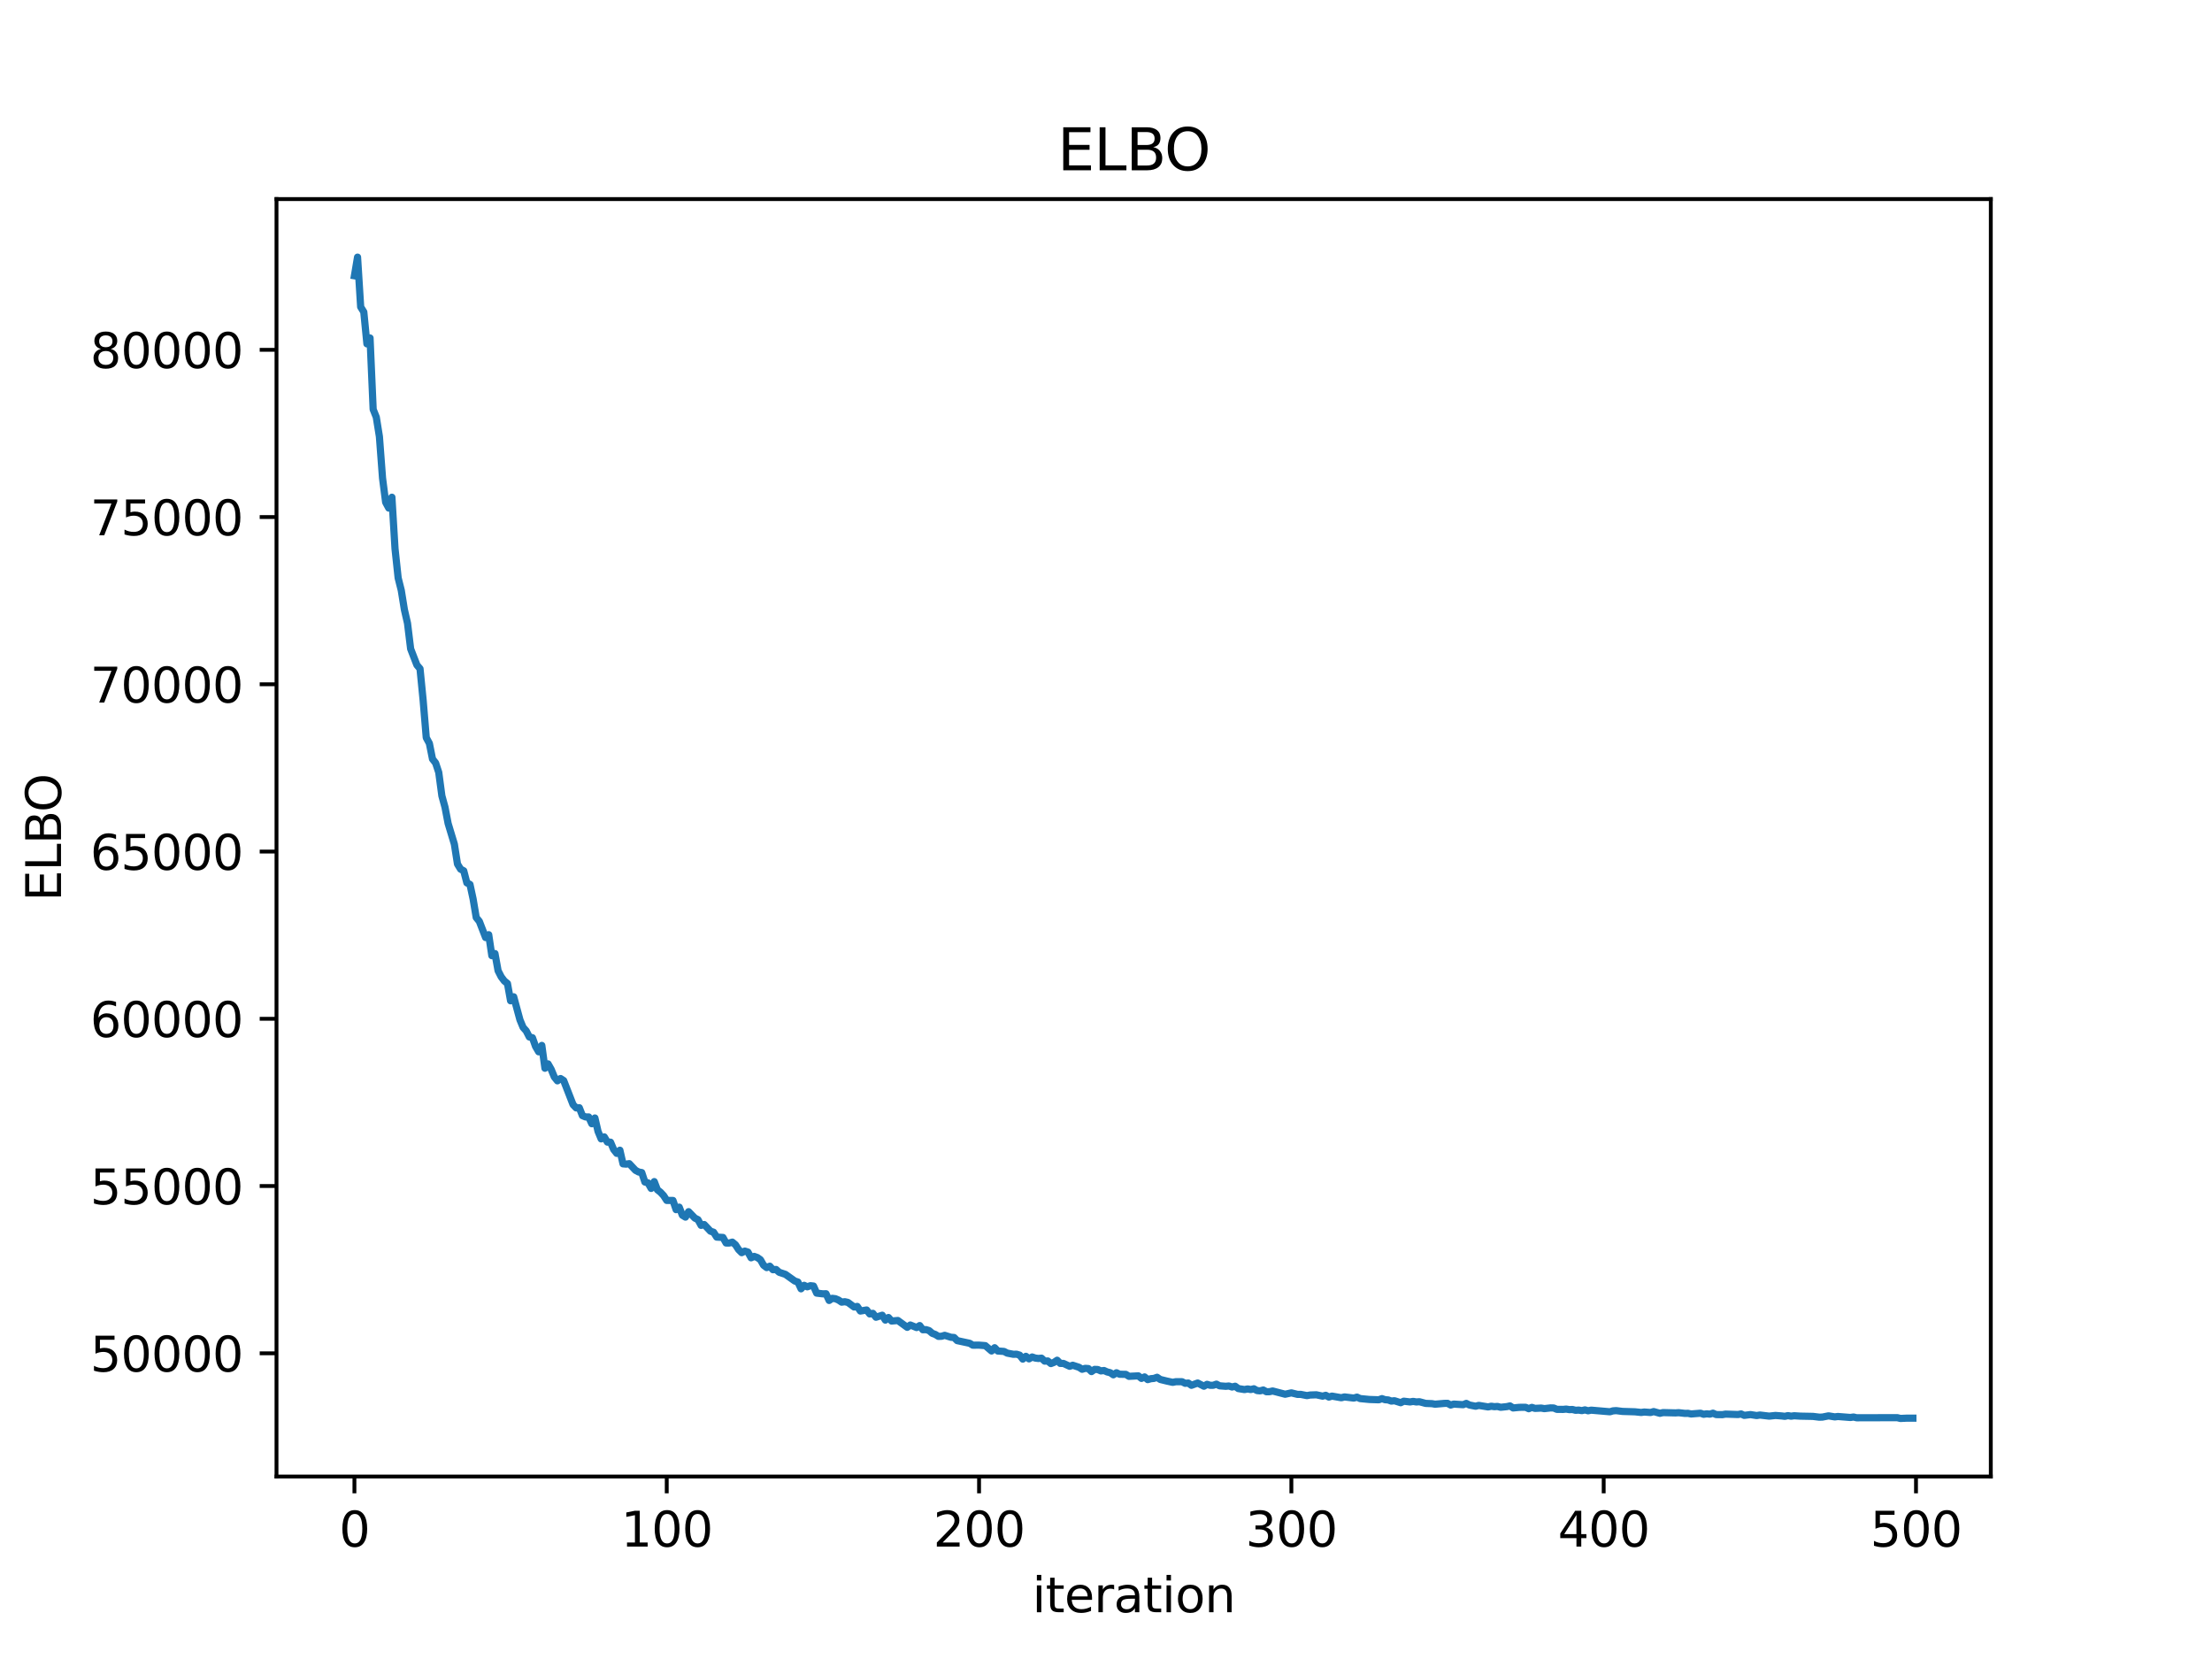 <?xml version="1.0" encoding="utf-8" standalone="no"?>
<!DOCTYPE svg PUBLIC "-//W3C//DTD SVG 1.1//EN"
  "http://www.w3.org/Graphics/SVG/1.1/DTD/svg11.dtd">
<svg xmlns:xlink="http://www.w3.org/1999/xlink" width="460.8pt" height="345.6pt" viewBox="0 0 460.8 345.6" xmlns="http://www.w3.org/2000/svg" version="1.1">
 <defs>
  <style type="text/css">*{stroke-linejoin: round; stroke-linecap: butt}</style>
 </defs>
 <g id="figure_1">
  <g id="patch_1">
   <path d="M 0 345.6 
L 460.8 345.6 
L 460.8 0 
L 0 0 
z
" style="fill: #ffffff"/>
  </g>
  <g id="axes_1">
   <g id="patch_2">
    <path d="M 57.6 307.584 
L 414.72 307.584 
L 414.72 41.472 
L 57.6 41.472 
z
" style="fill: #ffffff"/>
   </g>
   <g id="matplotlib.axis_1">
    <g id="xtick_1">
     <g id="line2d_1">
      <defs>
       <path id="mb3dd59fa78" d="M 0 0 
L 0 3.5 
" style="stroke: #000000; stroke-width: 0.8"/>
      </defs>
      <g>
       <use xlink:href="#mb3dd59fa78" x="73.833" y="307.584" style="stroke: #000000; stroke-width: 0.8"/>
      </g>
     </g>
     <g id="text_1">
      <!-- 0 -->
      <g transform="translate(70.651 322.182) scale(0.1 -0.1)">
       <defs>
        <path id="DejaVuSans-30" d="M 2034 4250 
Q 1547 4250 1301 3770 
Q 1056 3291 1056 2328 
Q 1056 1369 1301 889 
Q 1547 409 2034 409 
Q 2525 409 2770 889 
Q 3016 1369 3016 2328 
Q 3016 3291 2770 3770 
Q 2525 4250 2034 4250 
z
M 2034 4750 
Q 2819 4750 3233 4129 
Q 3647 3509 3647 2328 
Q 3647 1150 3233 529 
Q 2819 -91 2034 -91 
Q 1250 -91 836 529 
Q 422 1150 422 2328 
Q 422 3509 836 4129 
Q 1250 4750 2034 4750 
z
" transform="scale(0.016)"/>
       </defs>
       <use xlink:href="#DejaVuSans-30"/>
      </g>
     </g>
    </g>
    <g id="xtick_2">
     <g id="line2d_2">
      <g>
       <use xlink:href="#mb3dd59fa78" x="138.894" y="307.584" style="stroke: #000000; stroke-width: 0.8"/>
      </g>
     </g>
     <g id="text_2">
      <!-- 100 -->
      <g transform="translate(129.35 322.182) scale(0.1 -0.1)">
       <defs>
        <path id="DejaVuSans-31" d="M 794 531 
L 1825 531 
L 1825 4091 
L 703 3866 
L 703 4441 
L 1819 4666 
L 2450 4666 
L 2450 531 
L 3481 531 
L 3481 0 
L 794 0 
L 794 531 
z
" transform="scale(0.016)"/>
       </defs>
       <use xlink:href="#DejaVuSans-31"/>
       <use xlink:href="#DejaVuSans-30" x="63.623"/>
       <use xlink:href="#DejaVuSans-30" x="127.246"/>
      </g>
     </g>
    </g>
    <g id="xtick_3">
     <g id="line2d_3">
      <g>
       <use xlink:href="#mb3dd59fa78" x="203.955" y="307.584" style="stroke: #000000; stroke-width: 0.8"/>
      </g>
     </g>
     <g id="text_3">
      <!-- 200 -->
      <g transform="translate(194.411 322.182) scale(0.1 -0.1)">
       <defs>
        <path id="DejaVuSans-32" d="M 1228 531 
L 3431 531 
L 3431 0 
L 469 0 
L 469 531 
Q 828 903 1448 1529 
Q 2069 2156 2228 2338 
Q 2531 2678 2651 2914 
Q 2772 3150 2772 3378 
Q 2772 3750 2511 3984 
Q 2250 4219 1831 4219 
Q 1534 4219 1204 4116 
Q 875 4013 500 3803 
L 500 4441 
Q 881 4594 1212 4672 
Q 1544 4750 1819 4750 
Q 2544 4750 2975 4387 
Q 3406 4025 3406 3419 
Q 3406 3131 3298 2873 
Q 3191 2616 2906 2266 
Q 2828 2175 2409 1742 
Q 1991 1309 1228 531 
z
" transform="scale(0.016)"/>
       </defs>
       <use xlink:href="#DejaVuSans-32"/>
       <use xlink:href="#DejaVuSans-30" x="63.623"/>
       <use xlink:href="#DejaVuSans-30" x="127.246"/>
      </g>
     </g>
    </g>
    <g id="xtick_4">
     <g id="line2d_4">
      <g>
       <use xlink:href="#mb3dd59fa78" x="269.016" y="307.584" style="stroke: #000000; stroke-width: 0.8"/>
      </g>
     </g>
     <g id="text_4">
      <!-- 300 -->
      <g transform="translate(259.472 322.182) scale(0.1 -0.1)">
       <defs>
        <path id="DejaVuSans-33" d="M 2597 2516 
Q 3050 2419 3304 2112 
Q 3559 1806 3559 1356 
Q 3559 666 3084 287 
Q 2609 -91 1734 -91 
Q 1441 -91 1130 -33 
Q 819 25 488 141 
L 488 750 
Q 750 597 1062 519 
Q 1375 441 1716 441 
Q 2309 441 2620 675 
Q 2931 909 2931 1356 
Q 2931 1769 2642 2001 
Q 2353 2234 1838 2234 
L 1294 2234 
L 1294 2753 
L 1863 2753 
Q 2328 2753 2575 2939 
Q 2822 3125 2822 3475 
Q 2822 3834 2567 4026 
Q 2313 4219 1838 4219 
Q 1578 4219 1281 4162 
Q 984 4106 628 3988 
L 628 4550 
Q 988 4650 1302 4700 
Q 1616 4750 1894 4750 
Q 2613 4750 3031 4423 
Q 3450 4097 3450 3541 
Q 3450 3153 3228 2886 
Q 3006 2619 2597 2516 
z
" transform="scale(0.016)"/>
       </defs>
       <use xlink:href="#DejaVuSans-33"/>
       <use xlink:href="#DejaVuSans-30" x="63.623"/>
       <use xlink:href="#DejaVuSans-30" x="127.246"/>
      </g>
     </g>
    </g>
    <g id="xtick_5">
     <g id="line2d_5">
      <g>
       <use xlink:href="#mb3dd59fa78" x="334.077" y="307.584" style="stroke: #000000; stroke-width: 0.8"/>
      </g>
     </g>
     <g id="text_5">
      <!-- 400 -->
      <g transform="translate(324.533 322.182) scale(0.1 -0.1)">
       <defs>
        <path id="DejaVuSans-34" d="M 2419 4116 
L 825 1625 
L 2419 1625 
L 2419 4116 
z
M 2253 4666 
L 3047 4666 
L 3047 1625 
L 3713 1625 
L 3713 1100 
L 3047 1100 
L 3047 0 
L 2419 0 
L 2419 1100 
L 313 1100 
L 313 1709 
L 2253 4666 
z
" transform="scale(0.016)"/>
       </defs>
       <use xlink:href="#DejaVuSans-34"/>
       <use xlink:href="#DejaVuSans-30" x="63.623"/>
       <use xlink:href="#DejaVuSans-30" x="127.246"/>
      </g>
     </g>
    </g>
    <g id="xtick_6">
     <g id="line2d_6">
      <g>
       <use xlink:href="#mb3dd59fa78" x="399.138" y="307.584" style="stroke: #000000; stroke-width: 0.8"/>
      </g>
     </g>
     <g id="text_6">
      <!-- 500 -->
      <g transform="translate(389.594 322.182) scale(0.1 -0.1)">
       <defs>
        <path id="DejaVuSans-35" d="M 691 4666 
L 3169 4666 
L 3169 4134 
L 1269 4134 
L 1269 2991 
Q 1406 3038 1543 3061 
Q 1681 3084 1819 3084 
Q 2600 3084 3056 2656 
Q 3513 2228 3513 1497 
Q 3513 744 3044 326 
Q 2575 -91 1722 -91 
Q 1428 -91 1123 -41 
Q 819 9 494 109 
L 494 744 
Q 775 591 1075 516 
Q 1375 441 1709 441 
Q 2250 441 2565 725 
Q 2881 1009 2881 1497 
Q 2881 1984 2565 2268 
Q 2250 2553 1709 2553 
Q 1456 2553 1204 2497 
Q 953 2441 691 2322 
L 691 4666 
z
" transform="scale(0.016)"/>
       </defs>
       <use xlink:href="#DejaVuSans-35"/>
       <use xlink:href="#DejaVuSans-30" x="63.623"/>
       <use xlink:href="#DejaVuSans-30" x="127.246"/>
      </g>
     </g>
    </g>
    <g id="text_7">
     <!-- iteration -->
     <g transform="translate(215.037 335.861) scale(0.1 -0.1)">
      <defs>
       <path id="DejaVuSans-69" d="M 603 3500 
L 1178 3500 
L 1178 0 
L 603 0 
L 603 3500 
z
M 603 4863 
L 1178 4863 
L 1178 4134 
L 603 4134 
L 603 4863 
z
" transform="scale(0.016)"/>
       <path id="DejaVuSans-74" d="M 1172 4494 
L 1172 3500 
L 2356 3500 
L 2356 3053 
L 1172 3053 
L 1172 1153 
Q 1172 725 1289 603 
Q 1406 481 1766 481 
L 2356 481 
L 2356 0 
L 1766 0 
Q 1100 0 847 248 
Q 594 497 594 1153 
L 594 3053 
L 172 3053 
L 172 3500 
L 594 3500 
L 594 4494 
L 1172 4494 
z
" transform="scale(0.016)"/>
       <path id="DejaVuSans-65" d="M 3597 1894 
L 3597 1613 
L 953 1613 
Q 991 1019 1311 708 
Q 1631 397 2203 397 
Q 2534 397 2845 478 
Q 3156 559 3463 722 
L 3463 178 
Q 3153 47 2828 -22 
Q 2503 -91 2169 -91 
Q 1331 -91 842 396 
Q 353 884 353 1716 
Q 353 2575 817 3079 
Q 1281 3584 2069 3584 
Q 2775 3584 3186 3129 
Q 3597 2675 3597 1894 
z
M 3022 2063 
Q 3016 2534 2758 2815 
Q 2500 3097 2075 3097 
Q 1594 3097 1305 2825 
Q 1016 2553 972 2059 
L 3022 2063 
z
" transform="scale(0.016)"/>
       <path id="DejaVuSans-72" d="M 2631 2963 
Q 2534 3019 2420 3045 
Q 2306 3072 2169 3072 
Q 1681 3072 1420 2755 
Q 1159 2438 1159 1844 
L 1159 0 
L 581 0 
L 581 3500 
L 1159 3500 
L 1159 2956 
Q 1341 3275 1631 3429 
Q 1922 3584 2338 3584 
Q 2397 3584 2469 3576 
Q 2541 3569 2628 3553 
L 2631 2963 
z
" transform="scale(0.016)"/>
       <path id="DejaVuSans-61" d="M 2194 1759 
Q 1497 1759 1228 1600 
Q 959 1441 959 1056 
Q 959 750 1161 570 
Q 1363 391 1709 391 
Q 2188 391 2477 730 
Q 2766 1069 2766 1631 
L 2766 1759 
L 2194 1759 
z
M 3341 1997 
L 3341 0 
L 2766 0 
L 2766 531 
Q 2569 213 2275 61 
Q 1981 -91 1556 -91 
Q 1019 -91 701 211 
Q 384 513 384 1019 
Q 384 1609 779 1909 
Q 1175 2209 1959 2209 
L 2766 2209 
L 2766 2266 
Q 2766 2663 2505 2880 
Q 2244 3097 1772 3097 
Q 1472 3097 1187 3025 
Q 903 2953 641 2809 
L 641 3341 
Q 956 3463 1253 3523 
Q 1550 3584 1831 3584 
Q 2591 3584 2966 3190 
Q 3341 2797 3341 1997 
z
" transform="scale(0.016)"/>
       <path id="DejaVuSans-6f" d="M 1959 3097 
Q 1497 3097 1228 2736 
Q 959 2375 959 1747 
Q 959 1119 1226 758 
Q 1494 397 1959 397 
Q 2419 397 2687 759 
Q 2956 1122 2956 1747 
Q 2956 2369 2687 2733 
Q 2419 3097 1959 3097 
z
M 1959 3584 
Q 2709 3584 3137 3096 
Q 3566 2609 3566 1747 
Q 3566 888 3137 398 
Q 2709 -91 1959 -91 
Q 1206 -91 779 398 
Q 353 888 353 1747 
Q 353 2609 779 3096 
Q 1206 3584 1959 3584 
z
" transform="scale(0.016)"/>
       <path id="DejaVuSans-6e" d="M 3513 2113 
L 3513 0 
L 2938 0 
L 2938 2094 
Q 2938 2591 2744 2837 
Q 2550 3084 2163 3084 
Q 1697 3084 1428 2787 
Q 1159 2491 1159 1978 
L 1159 0 
L 581 0 
L 581 3500 
L 1159 3500 
L 1159 2956 
Q 1366 3272 1645 3428 
Q 1925 3584 2291 3584 
Q 2894 3584 3203 3211 
Q 3513 2838 3513 2113 
z
" transform="scale(0.016)"/>
      </defs>
      <use xlink:href="#DejaVuSans-69"/>
      <use xlink:href="#DejaVuSans-74" x="27.783"/>
      <use xlink:href="#DejaVuSans-65" x="66.992"/>
      <use xlink:href="#DejaVuSans-72" x="128.516"/>
      <use xlink:href="#DejaVuSans-61" x="169.629"/>
      <use xlink:href="#DejaVuSans-74" x="230.908"/>
      <use xlink:href="#DejaVuSans-69" x="270.117"/>
      <use xlink:href="#DejaVuSans-6f" x="297.9"/>
      <use xlink:href="#DejaVuSans-6e" x="359.082"/>
     </g>
    </g>
   </g>
   <g id="matplotlib.axis_2">
    <g id="ytick_1">
     <g id="line2d_7">
      <defs>
       <path id="m914dfbf8ad" d="M 0 0 
L -3.5 0 
" style="stroke: #000000; stroke-width: 0.8"/>
      </defs>
      <g>
       <use xlink:href="#m914dfbf8ad" x="57.6" y="281.914" style="stroke: #000000; stroke-width: 0.8"/>
      </g>
     </g>
     <g id="text_8">
      <!-- 50000 -->
      <g transform="translate(18.788 285.713) scale(0.1 -0.1)">
       <use xlink:href="#DejaVuSans-35"/>
       <use xlink:href="#DejaVuSans-30" x="63.623"/>
       <use xlink:href="#DejaVuSans-30" x="127.246"/>
       <use xlink:href="#DejaVuSans-30" x="190.869"/>
       <use xlink:href="#DejaVuSans-30" x="254.492"/>
      </g>
     </g>
    </g>
    <g id="ytick_2">
     <g id="line2d_8">
      <g>
       <use xlink:href="#m914dfbf8ad" x="57.6" y="247.073" style="stroke: #000000; stroke-width: 0.8"/>
      </g>
     </g>
     <g id="text_9">
      <!-- 55000 -->
      <g transform="translate(18.788 250.873) scale(0.1 -0.1)">
       <use xlink:href="#DejaVuSans-35"/>
       <use xlink:href="#DejaVuSans-35" x="63.623"/>
       <use xlink:href="#DejaVuSans-30" x="127.246"/>
       <use xlink:href="#DejaVuSans-30" x="190.869"/>
       <use xlink:href="#DejaVuSans-30" x="254.492"/>
      </g>
     </g>
    </g>
    <g id="ytick_3">
     <g id="line2d_9">
      <g>
       <use xlink:href="#m914dfbf8ad" x="57.6" y="212.233" style="stroke: #000000; stroke-width: 0.8"/>
      </g>
     </g>
     <g id="text_10">
      <!-- 60000 -->
      <g transform="translate(18.788 216.032) scale(0.1 -0.1)">
       <defs>
        <path id="DejaVuSans-36" d="M 2113 2584 
Q 1688 2584 1439 2293 
Q 1191 2003 1191 1497 
Q 1191 994 1439 701 
Q 1688 409 2113 409 
Q 2538 409 2786 701 
Q 3034 994 3034 1497 
Q 3034 2003 2786 2293 
Q 2538 2584 2113 2584 
z
M 3366 4563 
L 3366 3988 
Q 3128 4100 2886 4159 
Q 2644 4219 2406 4219 
Q 1781 4219 1451 3797 
Q 1122 3375 1075 2522 
Q 1259 2794 1537 2939 
Q 1816 3084 2150 3084 
Q 2853 3084 3261 2657 
Q 3669 2231 3669 1497 
Q 3669 778 3244 343 
Q 2819 -91 2113 -91 
Q 1303 -91 875 529 
Q 447 1150 447 2328 
Q 447 3434 972 4092 
Q 1497 4750 2381 4750 
Q 2619 4750 2861 4703 
Q 3103 4656 3366 4563 
z
" transform="scale(0.016)"/>
       </defs>
       <use xlink:href="#DejaVuSans-36"/>
       <use xlink:href="#DejaVuSans-30" x="63.623"/>
       <use xlink:href="#DejaVuSans-30" x="127.246"/>
       <use xlink:href="#DejaVuSans-30" x="190.869"/>
       <use xlink:href="#DejaVuSans-30" x="254.492"/>
      </g>
     </g>
    </g>
    <g id="ytick_4">
     <g id="line2d_10">
      <g>
       <use xlink:href="#m914dfbf8ad" x="57.6" y="177.392" style="stroke: #000000; stroke-width: 0.8"/>
      </g>
     </g>
     <g id="text_11">
      <!-- 65000 -->
      <g transform="translate(18.788 181.191) scale(0.1 -0.1)">
       <use xlink:href="#DejaVuSans-36"/>
       <use xlink:href="#DejaVuSans-35" x="63.623"/>
       <use xlink:href="#DejaVuSans-30" x="127.246"/>
       <use xlink:href="#DejaVuSans-30" x="190.869"/>
       <use xlink:href="#DejaVuSans-30" x="254.492"/>
      </g>
     </g>
    </g>
    <g id="ytick_5">
     <g id="line2d_11">
      <g>
       <use xlink:href="#m914dfbf8ad" x="57.6" y="142.551" style="stroke: #000000; stroke-width: 0.8"/>
      </g>
     </g>
     <g id="text_12">
      <!-- 70000 -->
      <g transform="translate(18.788 146.35) scale(0.1 -0.1)">
       <defs>
        <path id="DejaVuSans-37" d="M 525 4666 
L 3525 4666 
L 3525 4397 
L 1831 0 
L 1172 0 
L 2766 4134 
L 525 4134 
L 525 4666 
z
" transform="scale(0.016)"/>
       </defs>
       <use xlink:href="#DejaVuSans-37"/>
       <use xlink:href="#DejaVuSans-30" x="63.623"/>
       <use xlink:href="#DejaVuSans-30" x="127.246"/>
       <use xlink:href="#DejaVuSans-30" x="190.869"/>
       <use xlink:href="#DejaVuSans-30" x="254.492"/>
      </g>
     </g>
    </g>
    <g id="ytick_6">
     <g id="line2d_12">
      <g>
       <use xlink:href="#m914dfbf8ad" x="57.6" y="107.71" style="stroke: #000000; stroke-width: 0.8"/>
      </g>
     </g>
     <g id="text_13">
      <!-- 75000 -->
      <g transform="translate(18.788 111.509) scale(0.1 -0.1)">
       <use xlink:href="#DejaVuSans-37"/>
       <use xlink:href="#DejaVuSans-35" x="63.623"/>
       <use xlink:href="#DejaVuSans-30" x="127.246"/>
       <use xlink:href="#DejaVuSans-30" x="190.869"/>
       <use xlink:href="#DejaVuSans-30" x="254.492"/>
      </g>
     </g>
    </g>
    <g id="ytick_7">
     <g id="line2d_13">
      <g>
       <use xlink:href="#m914dfbf8ad" x="57.6" y="72.869" style="stroke: #000000; stroke-width: 0.8"/>
      </g>
     </g>
     <g id="text_14">
      <!-- 80000 -->
      <g transform="translate(18.788 76.668) scale(0.1 -0.1)">
       <defs>
        <path id="DejaVuSans-38" d="M 2034 2216 
Q 1584 2216 1326 1975 
Q 1069 1734 1069 1313 
Q 1069 891 1326 650 
Q 1584 409 2034 409 
Q 2484 409 2743 651 
Q 3003 894 3003 1313 
Q 3003 1734 2745 1975 
Q 2488 2216 2034 2216 
z
M 1403 2484 
Q 997 2584 770 2862 
Q 544 3141 544 3541 
Q 544 4100 942 4425 
Q 1341 4750 2034 4750 
Q 2731 4750 3128 4425 
Q 3525 4100 3525 3541 
Q 3525 3141 3298 2862 
Q 3072 2584 2669 2484 
Q 3125 2378 3379 2068 
Q 3634 1759 3634 1313 
Q 3634 634 3220 271 
Q 2806 -91 2034 -91 
Q 1263 -91 848 271 
Q 434 634 434 1313 
Q 434 1759 690 2068 
Q 947 2378 1403 2484 
z
M 1172 3481 
Q 1172 3119 1398 2916 
Q 1625 2713 2034 2713 
Q 2441 2713 2670 2916 
Q 2900 3119 2900 3481 
Q 2900 3844 2670 4047 
Q 2441 4250 2034 4250 
Q 1625 4250 1398 4047 
Q 1172 3844 1172 3481 
z
" transform="scale(0.016)"/>
       </defs>
       <use xlink:href="#DejaVuSans-38"/>
       <use xlink:href="#DejaVuSans-30" x="63.623"/>
       <use xlink:href="#DejaVuSans-30" x="127.246"/>
       <use xlink:href="#DejaVuSans-30" x="190.869"/>
       <use xlink:href="#DejaVuSans-30" x="254.492"/>
      </g>
     </g>
    </g>
    <g id="text_15">
     <!-- ELBO -->
     <g transform="translate(12.708 187.752) rotate(-90) scale(0.1 -0.1)">
      <defs>
       <path id="DejaVuSans-45" d="M 628 4666 
L 3578 4666 
L 3578 4134 
L 1259 4134 
L 1259 2753 
L 3481 2753 
L 3481 2222 
L 1259 2222 
L 1259 531 
L 3634 531 
L 3634 0 
L 628 0 
L 628 4666 
z
" transform="scale(0.016)"/>
       <path id="DejaVuSans-4c" d="M 628 4666 
L 1259 4666 
L 1259 531 
L 3531 531 
L 3531 0 
L 628 0 
L 628 4666 
z
" transform="scale(0.016)"/>
       <path id="DejaVuSans-42" d="M 1259 2228 
L 1259 519 
L 2272 519 
Q 2781 519 3026 730 
Q 3272 941 3272 1375 
Q 3272 1813 3026 2020 
Q 2781 2228 2272 2228 
L 1259 2228 
z
M 1259 4147 
L 1259 2741 
L 2194 2741 
Q 2656 2741 2882 2914 
Q 3109 3088 3109 3444 
Q 3109 3797 2882 3972 
Q 2656 4147 2194 4147 
L 1259 4147 
z
M 628 4666 
L 2241 4666 
Q 2963 4666 3353 4366 
Q 3744 4066 3744 3513 
Q 3744 3084 3544 2831 
Q 3344 2578 2956 2516 
Q 3422 2416 3680 2098 
Q 3938 1781 3938 1306 
Q 3938 681 3513 340 
Q 3088 0 2303 0 
L 628 0 
L 628 4666 
z
" transform="scale(0.016)"/>
       <path id="DejaVuSans-4f" d="M 2522 4238 
Q 1834 4238 1429 3725 
Q 1025 3213 1025 2328 
Q 1025 1447 1429 934 
Q 1834 422 2522 422 
Q 3209 422 3611 934 
Q 4013 1447 4013 2328 
Q 4013 3213 3611 3725 
Q 3209 4238 2522 4238 
z
M 2522 4750 
Q 3503 4750 4090 4092 
Q 4678 3434 4678 2328 
Q 4678 1225 4090 567 
Q 3503 -91 2522 -91 
Q 1538 -91 948 565 
Q 359 1222 359 2328 
Q 359 3434 948 4092 
Q 1538 4750 2522 4750 
z
" transform="scale(0.016)"/>
      </defs>
      <use xlink:href="#DejaVuSans-45"/>
      <use xlink:href="#DejaVuSans-4c" x="63.184"/>
      <use xlink:href="#DejaVuSans-42" x="118.896"/>
      <use xlink:href="#DejaVuSans-4f" x="185.75"/>
     </g>
    </g>
   </g>
   <g id="line2d_14">
    <path d="M 73.833 57.447 
L 74.483 53.568 
L 75.134 63.938 
L 75.785 64.992 
L 76.435 71.632 
L 77.086 70.408 
L 77.736 85.281 
L 78.387 86.903 
L 79.038 90.958 
L 79.688 99.59 
L 80.339 104.643 
L 80.989 105.845 
L 81.64 103.583 
L 82.291 114.315 
L 82.941 120.388 
L 83.592 122.981 
L 84.242 127.009 
L 84.893 129.845 
L 85.544 135.167 
L 86.845 138.534 
L 87.496 139.3 
L 88.146 145.86 
L 88.797 153.663 
L 89.447 154.867 
L 90.098 158.117 
L 90.749 158.945 
L 91.399 160.911 
L 92.05 165.783 
L 92.7 168.158 
L 93.351 171.544 
L 94.652 175.856 
L 95.303 179.999 
L 95.953 181.06 
L 96.604 181.405 
L 97.255 183.915 
L 97.905 184.249 
L 98.556 187.27 
L 99.207 191.14 
L 99.857 191.94 
L 101.158 195.307 
L 101.809 194.717 
L 102.46 199.083 
L 103.11 198.641 
L 103.761 202.221 
L 104.411 203.496 
L 105.062 204.355 
L 105.713 204.887 
L 106.363 208.483 
L 107.014 207.652 
L 108.315 212.452 
L 108.966 214.023 
L 109.616 214.748 
L 110.267 216.018 
L 110.918 216.176 
L 111.568 217.996 
L 112.219 219.11 
L 112.869 217.78 
L 113.52 222.535 
L 114.171 221.628 
L 114.821 222.77 
L 115.472 224.351 
L 116.122 225.158 
L 116.773 224.679 
L 117.424 225.102 
L 119.375 230.11 
L 120.026 230.794 
L 120.677 230.761 
L 121.327 232.406 
L 121.978 232.682 
L 122.629 232.68 
L 123.279 234.095 
L 123.93 232.899 
L 124.58 235.689 
L 125.231 237.25 
L 125.882 236.838 
L 126.532 237.921 
L 127.183 237.935 
L 127.833 239.454 
L 128.484 240.272 
L 129.135 239.613 
L 129.785 242.451 
L 130.436 242.507 
L 131.086 242.413 
L 132.388 243.797 
L 133.038 244.149 
L 133.689 244.267 
L 134.339 246.234 
L 134.99 246.407 
L 135.641 247.568 
L 136.291 246.15 
L 136.942 247.846 
L 137.593 248.367 
L 138.243 249.062 
L 138.894 250.069 
L 140.195 250.079 
L 140.846 251.993 
L 141.496 251.473 
L 142.147 253.15 
L 142.797 253.547 
L 143.448 252.411 
L 144.749 253.75 
L 145.4 254.075 
L 146.05 255.267 
L 146.701 255.094 
L 148.002 256.476 
L 148.653 256.694 
L 149.304 257.712 
L 150.605 257.782 
L 151.255 258.937 
L 151.906 258.944 
L 152.557 258.758 
L 153.207 259.302 
L 153.858 260.307 
L 154.508 260.953 
L 155.159 260.624 
L 155.81 260.829 
L 156.46 262.022 
L 157.111 261.731 
L 157.761 261.964 
L 158.412 262.421 
L 159.063 263.569 
L 159.713 264.062 
L 160.364 263.772 
L 161.015 264.506 
L 161.665 264.454 
L 162.316 265.041 
L 163.617 265.468 
L 165.569 266.859 
L 166.219 267.07 
L 166.87 268.482 
L 167.521 267.758 
L 168.171 268.065 
L 168.822 267.835 
L 169.472 267.907 
L 170.123 269.379 
L 171.424 269.532 
L 172.075 269.51 
L 172.725 270.909 
L 173.376 270.466 
L 174.027 270.546 
L 174.677 270.824 
L 175.328 271.26 
L 175.979 271.168 
L 176.629 271.315 
L 177.93 272.271 
L 178.581 272.151 
L 179.232 273.112 
L 180.533 272.892 
L 181.183 273.721 
L 181.834 273.59 
L 182.485 274.405 
L 183.786 273.987 
L 184.436 275 
L 185.087 274.463 
L 185.738 275.195 
L 187.039 275.082 
L 188.991 276.507 
L 189.641 276.024 
L 190.943 276.553 
L 191.593 276.139 
L 192.244 277.012 
L 192.894 276.983 
L 193.545 277.182 
L 194.196 277.749 
L 194.846 277.992 
L 195.497 278.394 
L 196.147 278.368 
L 196.798 278.173 
L 198.099 278.58 
L 198.75 278.624 
L 199.401 279.275 
L 202.003 279.832 
L 202.654 280.225 
L 203.955 280.217 
L 205.256 280.32 
L 206.557 281.432 
L 207.208 280.756 
L 207.858 281.44 
L 209.16 281.529 
L 209.81 281.874 
L 211.112 282.126 
L 211.762 282.102 
L 212.413 282.3 
L 213.063 283.125 
L 213.714 282.547 
L 214.365 283.075 
L 215.015 282.684 
L 215.666 282.91 
L 216.316 282.994 
L 216.967 282.932 
L 217.618 283.546 
L 218.268 283.513 
L 218.919 284.058 
L 219.569 283.807 
L 220.22 283.363 
L 220.871 284.021 
L 221.521 284.02 
L 222.822 284.624 
L 223.473 284.406 
L 224.774 284.829 
L 225.425 285.245 
L 226.076 285.05 
L 226.726 285.096 
L 227.377 285.726 
L 228.027 285.27 
L 228.678 285.293 
L 229.329 285.587 
L 229.979 285.501 
L 230.63 285.796 
L 231.28 285.958 
L 231.931 286.395 
L 232.582 285.969 
L 233.232 286.283 
L 234.533 286.305 
L 235.184 286.715 
L 237.136 286.618 
L 237.787 287.146 
L 238.437 286.841 
L 239.088 287.399 
L 239.738 287.209 
L 240.389 287.148 
L 241.04 286.914 
L 241.69 287.363 
L 242.991 287.682 
L 244.293 287.967 
L 244.943 287.835 
L 246.244 287.84 
L 246.895 288.169 
L 247.546 288.114 
L 248.196 288.585 
L 249.498 288.108 
L 250.799 288.775 
L 251.449 288.38 
L 252.1 288.586 
L 252.751 288.576 
L 253.401 288.341 
L 254.052 288.69 
L 255.353 288.791 
L 256.004 288.727 
L 256.654 288.938 
L 257.305 288.779 
L 257.955 289.262 
L 259.257 289.474 
L 259.907 289.339 
L 260.558 289.469 
L 261.208 289.31 
L 261.859 289.679 
L 262.51 289.741 
L 263.16 289.562 
L 263.811 289.921 
L 264.462 289.916 
L 265.112 289.767 
L 267.715 290.443 
L 269.016 290.161 
L 270.317 290.481 
L 270.968 290.476 
L 272.269 290.731 
L 272.919 290.608 
L 274.221 290.561 
L 275.522 290.845 
L 276.173 290.668 
L 276.823 291.032 
L 277.474 290.836 
L 279.426 291.177 
L 280.076 291.004 
L 282.028 291.245 
L 282.679 291.045 
L 283.329 291.347 
L 285.281 291.536 
L 287.233 291.6 
L 287.884 291.361 
L 288.534 291.585 
L 289.185 291.634 
L 289.835 291.872 
L 290.486 291.797 
L 291.787 292.21 
L 292.438 291.893 
L 293.739 292.051 
L 294.39 291.937 
L 295.04 292.052 
L 295.691 292.006 
L 296.992 292.354 
L 298.293 292.406 
L 298.944 292.52 
L 300.896 292.352 
L 301.546 292.34 
L 302.197 292.692 
L 302.848 292.497 
L 304.799 292.624 
L 305.45 292.354 
L 306.101 292.688 
L 307.402 292.943 
L 308.052 292.768 
L 310.004 293.089 
L 310.655 292.943 
L 311.305 293.035 
L 311.956 292.988 
L 312.607 293.164 
L 313.908 293.025 
L 314.559 292.877 
L 315.209 293.301 
L 316.51 293.175 
L 317.812 293.163 
L 318.462 293.46 
L 319.113 293.183 
L 319.763 293.394 
L 321.065 293.329 
L 321.715 293.443 
L 323.016 293.294 
L 323.667 293.311 
L 324.318 293.592 
L 325.619 293.605 
L 326.27 293.54 
L 326.92 293.65 
L 327.571 293.624 
L 328.221 293.789 
L 328.872 293.746 
L 329.523 293.859 
L 330.173 293.704 
L 330.824 293.89 
L 331.474 293.762 
L 335.378 294.098 
L 336.029 293.906 
L 336.679 293.86 
L 337.981 294.024 
L 340.583 294.103 
L 341.884 294.242 
L 342.535 294.152 
L 343.836 294.251 
L 344.487 294.055 
L 345.788 294.418 
L 346.438 294.266 
L 349.041 294.333 
L 349.691 294.288 
L 350.993 294.435 
L 351.643 294.423 
L 352.294 294.557 
L 354.246 294.397 
L 354.896 294.62 
L 355.547 294.524 
L 356.198 294.593 
L 356.848 294.391 
L 357.499 294.681 
L 358.8 294.699 
L 359.451 294.584 
L 362.053 294.673 
L 362.704 294.553 
L 363.354 294.847 
L 364.656 294.684 
L 365.957 294.887 
L 366.607 294.775 
L 368.559 295.008 
L 369.86 294.866 
L 371.162 294.967 
L 371.812 295.048 
L 372.463 294.898 
L 373.113 295.018 
L 373.764 294.928 
L 375.065 295.009 
L 377.668 295.06 
L 378.969 295.221 
L 379.62 295.208 
L 380.921 294.95 
L 382.222 295.164 
L 382.873 295.082 
L 385.475 295.288 
L 386.126 295.19 
L 386.776 295.349 
L 395.234 295.325 
L 395.885 295.488 
L 397.186 295.43 
L 398.487 295.428 
L 398.487 295.428 
" clip-path="url(#p2824e9c967)" style="fill: none; stroke: #1f77b4; stroke-width: 1.5; stroke-linecap: square"/>
   </g>
   <g id="patch_3">
    <path d="M 57.6 307.584 
L 57.6 41.472 
" style="fill: none; stroke: #000000; stroke-width: 0.8; stroke-linejoin: miter; stroke-linecap: square"/>
   </g>
   <g id="patch_4">
    <path d="M 414.72 307.584 
L 414.72 41.472 
" style="fill: none; stroke: #000000; stroke-width: 0.8; stroke-linejoin: miter; stroke-linecap: square"/>
   </g>
   <g id="patch_5">
    <path d="M 57.6 307.584 
L 414.72 307.584 
" style="fill: none; stroke: #000000; stroke-width: 0.8; stroke-linejoin: miter; stroke-linecap: square"/>
   </g>
   <g id="patch_6">
    <path d="M 57.6 41.472 
L 414.72 41.472 
" style="fill: none; stroke: #000000; stroke-width: 0.8; stroke-linejoin: miter; stroke-linecap: square"/>
   </g>
   <g id="text_16">
    <!-- ELBO -->
    <g transform="translate(220.291 35.472) scale(0.12 -0.12)">
     <use xlink:href="#DejaVuSans-45"/>
     <use xlink:href="#DejaVuSans-4c" x="63.184"/>
     <use xlink:href="#DejaVuSans-42" x="118.896"/>
     <use xlink:href="#DejaVuSans-4f" x="185.75"/>
    </g>
   </g>
  </g>
 </g>
 <defs>
  <clipPath id="p2824e9c967">
   <rect x="57.6" y="41.472" width="357.12" height="266.112"/>
  </clipPath>
 </defs>
</svg>
